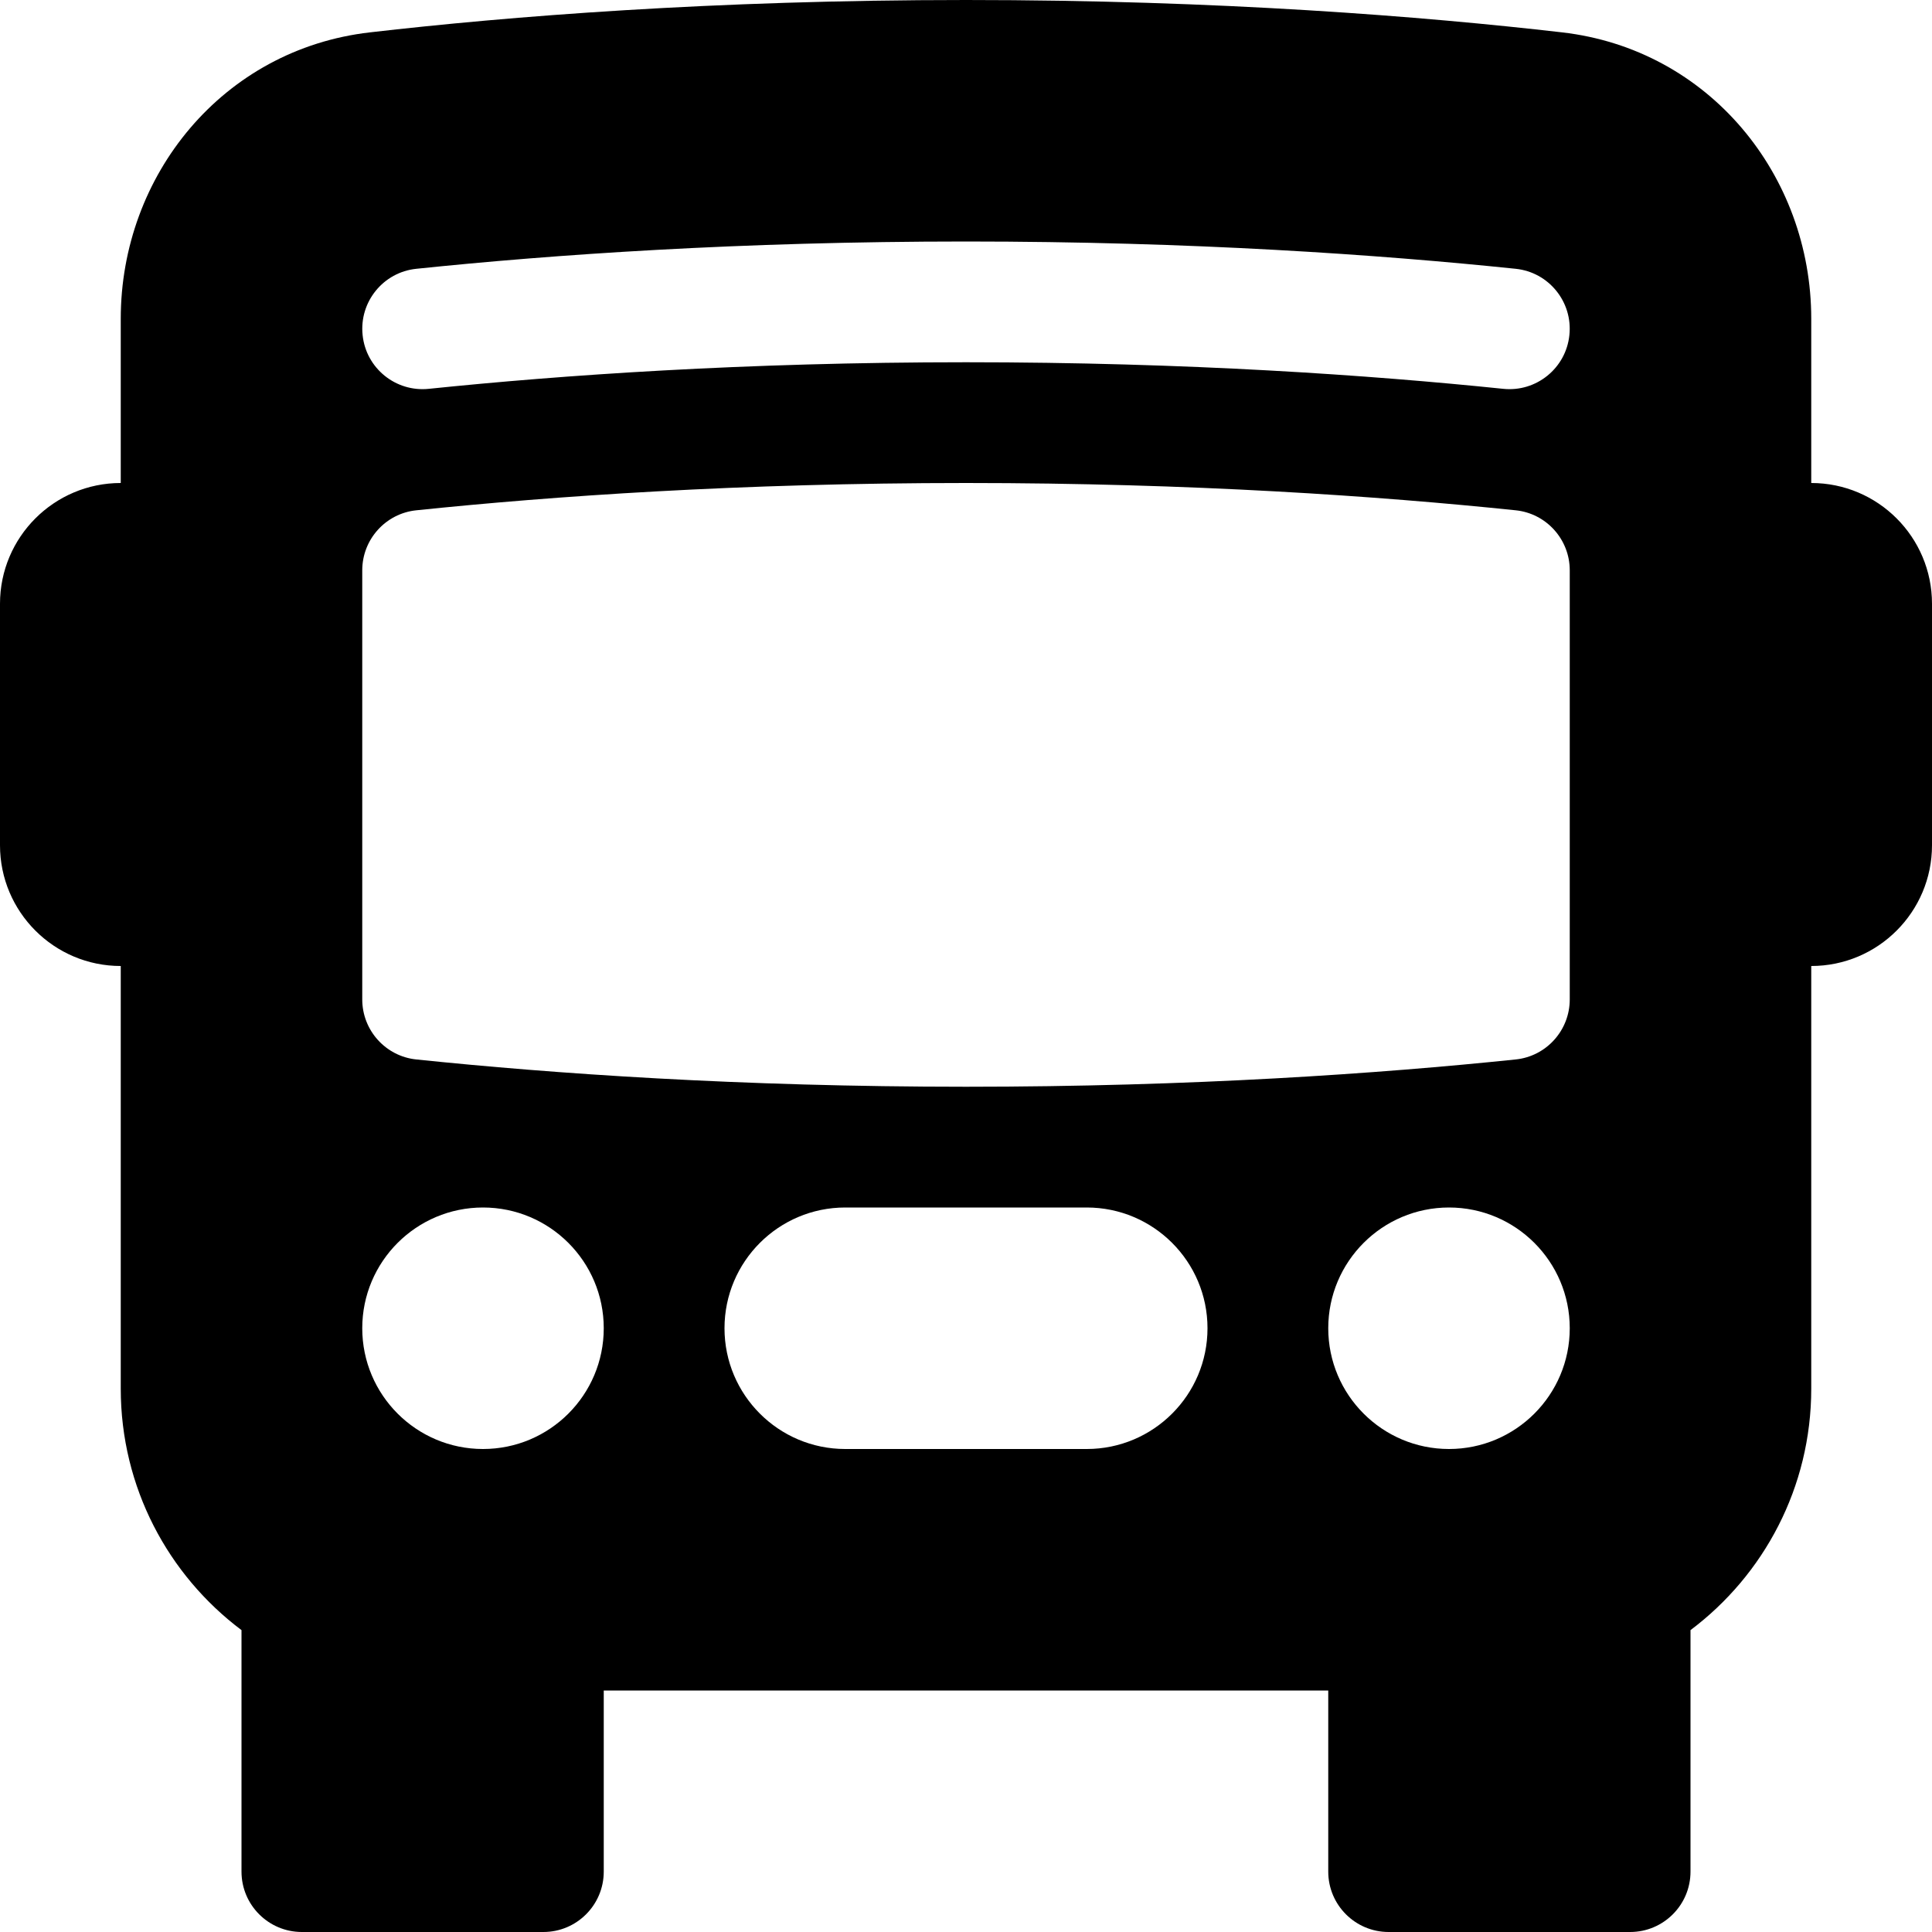 <svg width="16" height="16" viewBox="0 0 16 16" fill="none" xmlns="http://www.w3.org/2000/svg">
<path d="M16 7C16 7.552 15.552 8 15 8V11.5C15 12.318 14.607 13.044 14 13.5V15.5C14 15.776 13.776 16 13.5 16H11.5C11.224 16 11 15.776 11 15.5V14H5V15.5C5 15.776 4.776 16 4.5 16H2.5C2.224 16 2 15.776 2 15.5V13.5C1.393 13.044 1 12.318 1 11.5V8C0.448 8 0 7.552 0 7V5C0 4.448 0.448 4 1 4V2.64C1 1.452 1.845 0.408 3.064 0.268C4.208 0.136 5.901 0 8 0C10.099 0 11.792 0.136 12.936 0.268C14.155 0.408 15 1.452 15 2.64V4C15.552 4 16 4.448 16 5V7ZM3.552 3.22C4.647 3.107 6.163 3 8 3C9.837 3 11.353 3.107 12.448 3.22C12.723 3.249 12.969 3.049 12.997 2.775C13.026 2.5 12.826 2.254 12.552 2.226C11.426 2.109 9.876 2 8 2C6.124 2 4.574 2.109 3.448 2.226C3.174 2.254 2.974 2.5 3.003 2.775C3.031 3.049 3.277 3.249 3.552 3.22ZM8 4C6.124 4 4.574 4.109 3.448 4.226C3.194 4.252 3 4.467 3 4.723V8.277C3 8.533 3.194 8.748 3.448 8.774C4.574 8.891 6.124 9 8 9C9.876 9 11.426 8.891 12.552 8.774C12.806 8.748 13 8.533 13 8.277V4.723C13 4.467 12.806 4.252 12.552 4.226C11.426 4.109 9.876 4 8 4ZM5 11C5 10.448 4.552 10 4 10C3.448 10 3 10.448 3 11C3 11.552 3.448 12 4 12C4.552 12 5 11.552 5 11ZM13 11C13 10.448 12.552 10 12 10C11.448 10 11 10.448 11 11C11 11.552 11.448 12 12 12C12.552 12 13 11.552 13 11ZM6 11C6 11.552 6.448 12 7 12H9C9.552 12 10 11.552 10 11C10 10.448 9.552 10 9 10H7C6.448 10 6 10.448 6 11Z" fill="black"/>
</svg>
